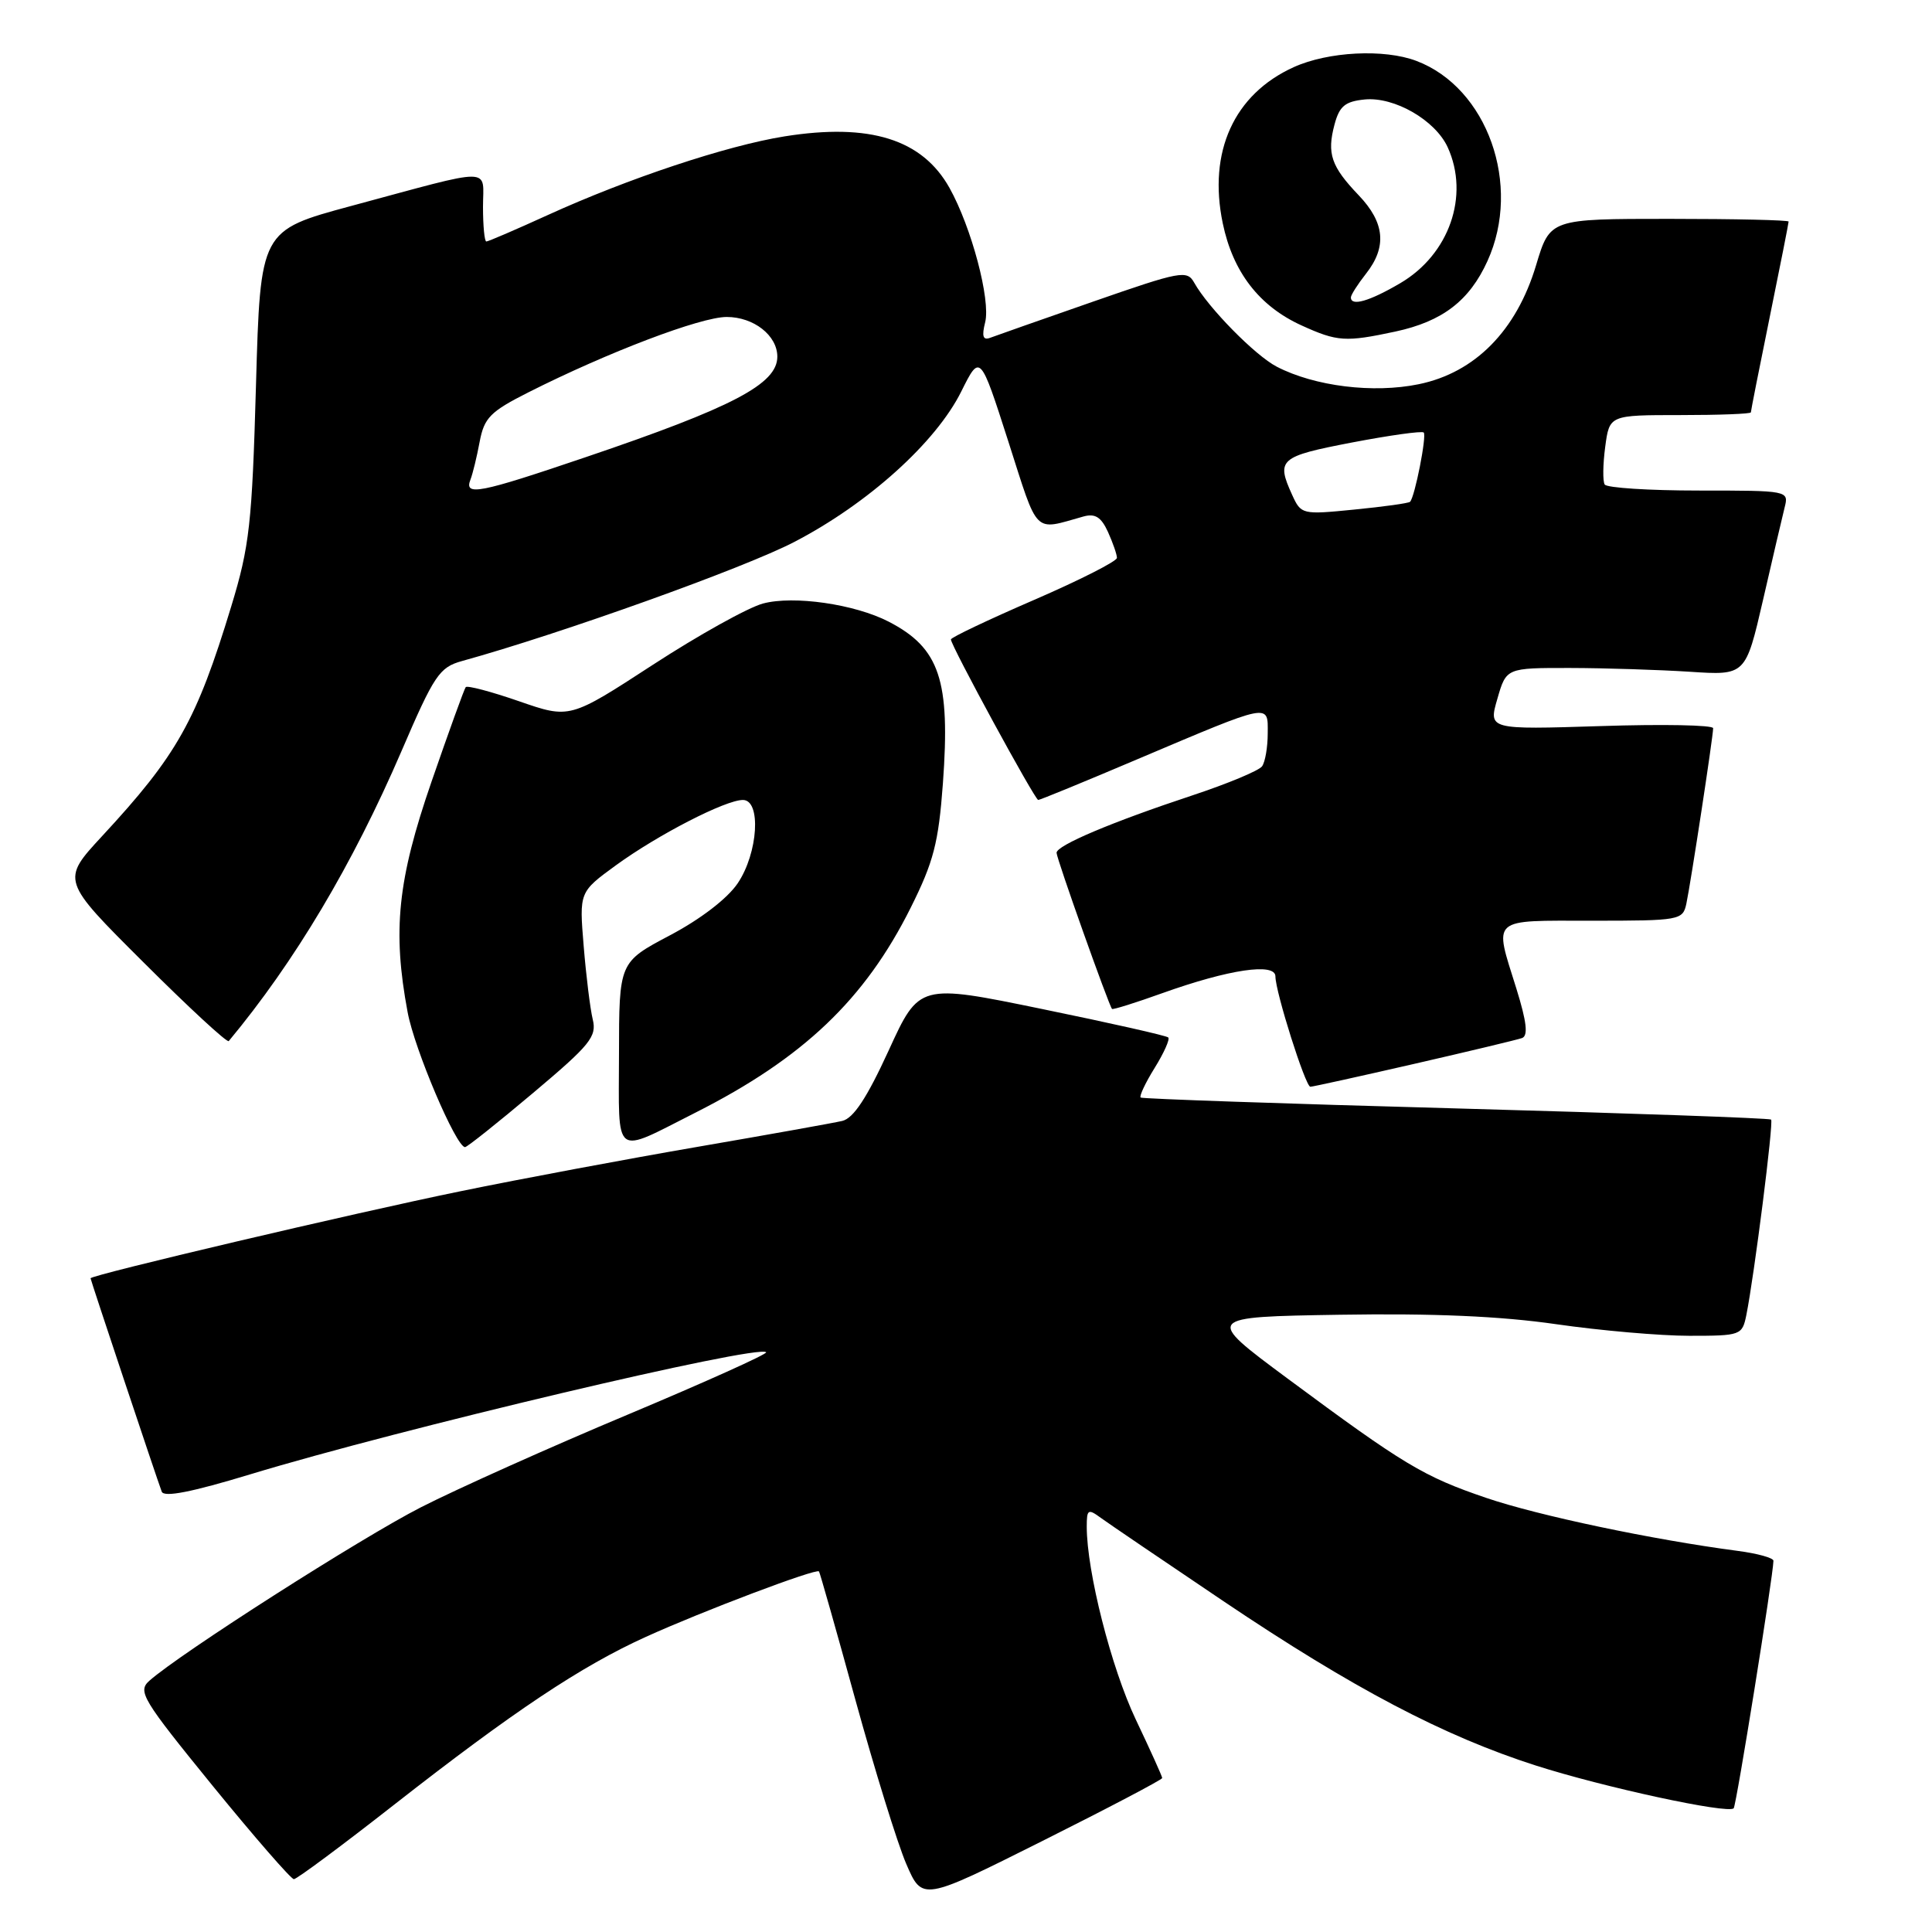 <?xml version="1.0" encoding="UTF-8" standalone="no"?>
<!DOCTYPE svg PUBLIC "-//W3C//DTD SVG 1.1//EN" "http://www.w3.org/Graphics/SVG/1.1/DTD/svg11.dtd" >
<svg xmlns="http://www.w3.org/2000/svg" xmlns:xlink="http://www.w3.org/1999/xlink" version="1.1" viewBox="0 0 256 256">
 <g >
 <path fill="currentColor"
d=" M 154.00 235.60 C 154.00 235.38 152.42 231.89 150.49 227.83 C 147.24 220.98 144.00 208.23 144.00 202.29 C 144.00 199.99 144.17 199.88 145.87 201.13 C 146.90 201.88 154.22 206.85 162.12 212.17 C 179.24 223.69 191.29 230.03 203.50 233.94 C 212.48 236.82 228.95 240.38 229.72 239.61 C 230.07 239.27 234.95 208.86 234.99 206.81 C 234.99 206.43 232.86 205.84 230.25 205.50 C 219.00 204.02 203.85 200.83 196.97 198.49 C 188.62 195.65 186.04 194.10 170.55 182.62 C 159.61 174.50 159.61 174.50 177.55 174.21 C 189.88 174.01 198.85 174.40 206.18 175.46 C 212.06 176.31 220.01 177.00 223.85 177.00 C 230.68 177.00 230.85 176.93 231.40 174.25 C 232.45 169.01 235.03 148.70 234.68 148.35 C 234.49 148.16 215.70 147.50 192.92 146.87 C 170.14 146.25 151.34 145.60 151.14 145.43 C 150.94 145.25 151.77 143.48 153.00 141.50 C 154.23 139.52 155.04 137.70 154.80 137.47 C 154.57 137.23 147.05 135.54 138.09 133.70 C 121.80 130.35 121.80 130.35 117.75 139.20 C 114.87 145.48 113.09 148.18 111.60 148.53 C 110.44 148.80 101.85 150.34 92.50 151.95 C 83.15 153.56 68.97 156.21 61.00 157.85 C 47.02 160.71 12.00 168.95 12.00 169.38 C 12.00 169.60 20.72 195.75 21.43 197.65 C 21.72 198.44 25.41 197.71 33.18 195.35 C 52.86 189.37 100.44 178.11 101.52 179.18 C 101.74 179.40 93.50 183.11 83.21 187.43 C 72.92 191.74 60.57 197.28 55.78 199.72 C 47.81 203.79 23.89 219.07 19.79 222.71 C 18.21 224.12 18.84 225.15 28.17 236.62 C 33.72 243.43 38.57 249.00 38.94 249.00 C 39.32 249.00 45.30 244.56 52.24 239.12 C 68.05 226.75 77.00 220.78 85.61 216.88 C 93.12 213.47 108.15 207.79 108.52 208.22 C 108.64 208.38 110.82 216.04 113.35 225.26 C 115.89 234.48 118.91 244.25 120.08 246.97 C 122.21 251.91 122.21 251.91 138.10 243.95 C 146.85 239.57 154.00 235.81 154.00 235.60 Z  M 70.64 144.82 C 78.21 138.45 79.10 137.36 78.54 135.07 C 78.20 133.66 77.66 129.28 77.34 125.35 C 76.75 118.20 76.75 118.20 81.62 114.65 C 87.19 110.60 96.12 106.00 98.44 106.00 C 100.89 106.00 100.46 113.03 97.75 117.04 C 96.39 119.06 92.82 121.80 88.76 123.94 C 82.03 127.50 82.03 127.50 82.02 139.73 C 82.00 153.66 81.13 153.00 92.19 147.41 C 106.44 140.20 114.60 132.43 120.66 120.30 C 123.71 114.20 124.36 111.68 124.94 103.80 C 125.94 90.11 124.52 85.87 117.75 82.37 C 113.25 80.05 105.16 78.88 101.10 79.97 C 99.10 80.51 92.53 84.17 86.49 88.10 C 75.50 95.25 75.50 95.25 68.78 92.92 C 65.09 91.64 61.91 90.80 61.71 91.05 C 61.51 91.30 59.47 96.94 57.17 103.60 C 52.68 116.61 51.99 123.31 54.01 134.11 C 54.92 139.04 60.44 152.00 61.62 152.00 C 61.90 152.00 65.95 148.77 70.64 144.82 Z  M 187.34 140.98 C 194.58 139.32 201.02 137.78 201.67 137.55 C 202.51 137.25 202.30 135.41 200.92 130.97 C 197.95 121.46 197.35 122.00 210.98 122.00 C 222.59 122.00 222.98 121.93 223.45 119.75 C 224.02 117.08 227.00 97.60 227.00 96.49 C 227.00 96.07 220.30 95.94 212.11 96.21 C 197.22 96.68 197.22 96.68 198.41 92.59 C 199.59 88.50 199.59 88.50 208.05 88.51 C 212.70 88.52 219.83 88.75 223.90 89.01 C 231.30 89.50 231.30 89.50 233.61 79.50 C 234.87 74.00 236.16 68.49 236.47 67.25 C 237.04 65.01 236.98 65.00 225.08 65.00 C 218.50 65.00 212.90 64.64 212.63 64.20 C 212.36 63.77 212.39 61.52 212.70 59.20 C 213.26 55.00 213.26 55.00 222.63 55.00 C 227.78 55.00 232.00 54.84 232.00 54.64 C 232.00 54.44 233.12 48.75 234.50 42.00 C 235.88 35.25 237.00 29.56 237.00 29.36 C 237.00 29.16 229.89 29.00 221.19 29.00 C 205.38 29.00 205.38 29.00 203.54 35.14 C 200.94 43.81 195.45 49.38 187.99 50.91 C 181.97 52.15 174.20 51.19 169.18 48.59 C 166.32 47.11 160.10 40.79 158.24 37.46 C 157.29 35.76 156.46 35.92 144.86 39.96 C 138.06 42.33 131.91 44.49 131.20 44.76 C 130.25 45.12 130.07 44.56 130.54 42.70 C 131.28 39.74 128.73 30.13 125.82 24.91 C 122.21 18.45 115.26 16.27 103.96 18.07 C 96.32 19.29 83.23 23.64 72.55 28.51 C 68.34 30.43 64.69 32.00 64.44 32.00 C 64.20 32.00 64.00 29.94 64.00 27.42 C 64.00 22.09 65.80 22.10 46.50 27.30 C 34.50 30.54 34.50 30.54 33.92 51.02 C 33.40 69.41 33.06 72.40 30.65 80.32 C 26.03 95.51 23.48 100.05 13.52 110.80 C 8.11 116.65 8.11 116.65 19.02 127.52 C 25.02 133.51 30.10 138.20 30.31 137.95 C 39.05 127.44 46.72 114.56 53.19 99.55 C 57.54 89.43 58.22 88.42 61.22 87.59 C 74.31 83.97 98.63 75.26 105.27 71.80 C 115.03 66.72 124.01 58.63 127.37 51.88 C 129.87 46.86 129.87 46.86 133.61 58.50 C 137.64 71.07 136.87 70.31 143.56 68.44 C 145.11 68.01 145.91 68.51 146.81 70.48 C 147.46 71.92 148.00 73.47 148.00 73.92 C 148.00 74.37 143.05 76.88 137.00 79.50 C 130.95 82.12 126.00 84.47 126.00 84.73 C 126.00 85.54 137.13 106.00 137.57 106.00 C 137.80 106.00 143.73 103.57 150.74 100.59 C 168.54 93.05 168.00 93.16 167.98 97.18 C 167.98 99.01 167.64 100.97 167.23 101.54 C 166.83 102.11 162.68 103.84 158.00 105.39 C 147.28 108.94 140.00 112.02 140.00 113.00 C 140.00 113.76 146.94 133.27 147.35 133.69 C 147.47 133.81 150.48 132.87 154.04 131.59 C 162.85 128.44 169.00 127.53 169.00 129.38 C 169.00 131.43 172.98 144.00 173.63 144.00 C 173.93 144.00 180.10 142.64 187.34 140.98 Z  M 184.91 43.93 C 191.13 42.59 194.71 39.85 197.10 34.58 C 201.67 24.52 197.09 11.63 187.68 8.07 C 183.41 6.45 175.98 6.83 171.42 8.90 C 163.51 12.49 160.05 20.11 162.02 29.58 C 163.36 36.04 166.85 40.57 172.46 43.12 C 177.21 45.28 178.28 45.35 184.91 43.93 Z  M 171.21 65.56 C 169.08 60.88 169.54 60.48 179.11 58.64 C 184.13 57.68 188.42 57.08 188.65 57.31 C 189.07 57.74 187.47 65.86 186.84 66.49 C 186.65 66.68 183.33 67.14 179.46 67.52 C 172.53 68.21 172.40 68.18 171.21 65.56 Z  M 62.33 63.57 C 62.64 62.79 63.19 60.51 63.56 58.52 C 64.16 55.36 64.96 54.54 70.01 51.99 C 80.55 46.67 92.84 42.00 96.29 42.00 C 99.87 42.00 103.00 44.45 103.00 47.26 C 103.00 50.88 97.14 53.96 77.54 60.60 C 63.49 65.37 61.49 65.76 62.33 63.57 Z  M 179.00 39.41 C 179.00 39.08 179.90 37.67 181.00 36.27 C 183.80 32.72 183.50 29.50 180.03 25.87 C 176.39 22.06 175.80 20.36 176.83 16.50 C 177.48 14.06 178.23 13.44 180.84 13.18 C 184.77 12.80 190.19 15.93 191.83 19.52 C 194.75 25.94 192.03 33.72 185.53 37.53 C 181.46 39.92 179.00 40.63 179.00 39.41 Z "/>
</g>
</svg>